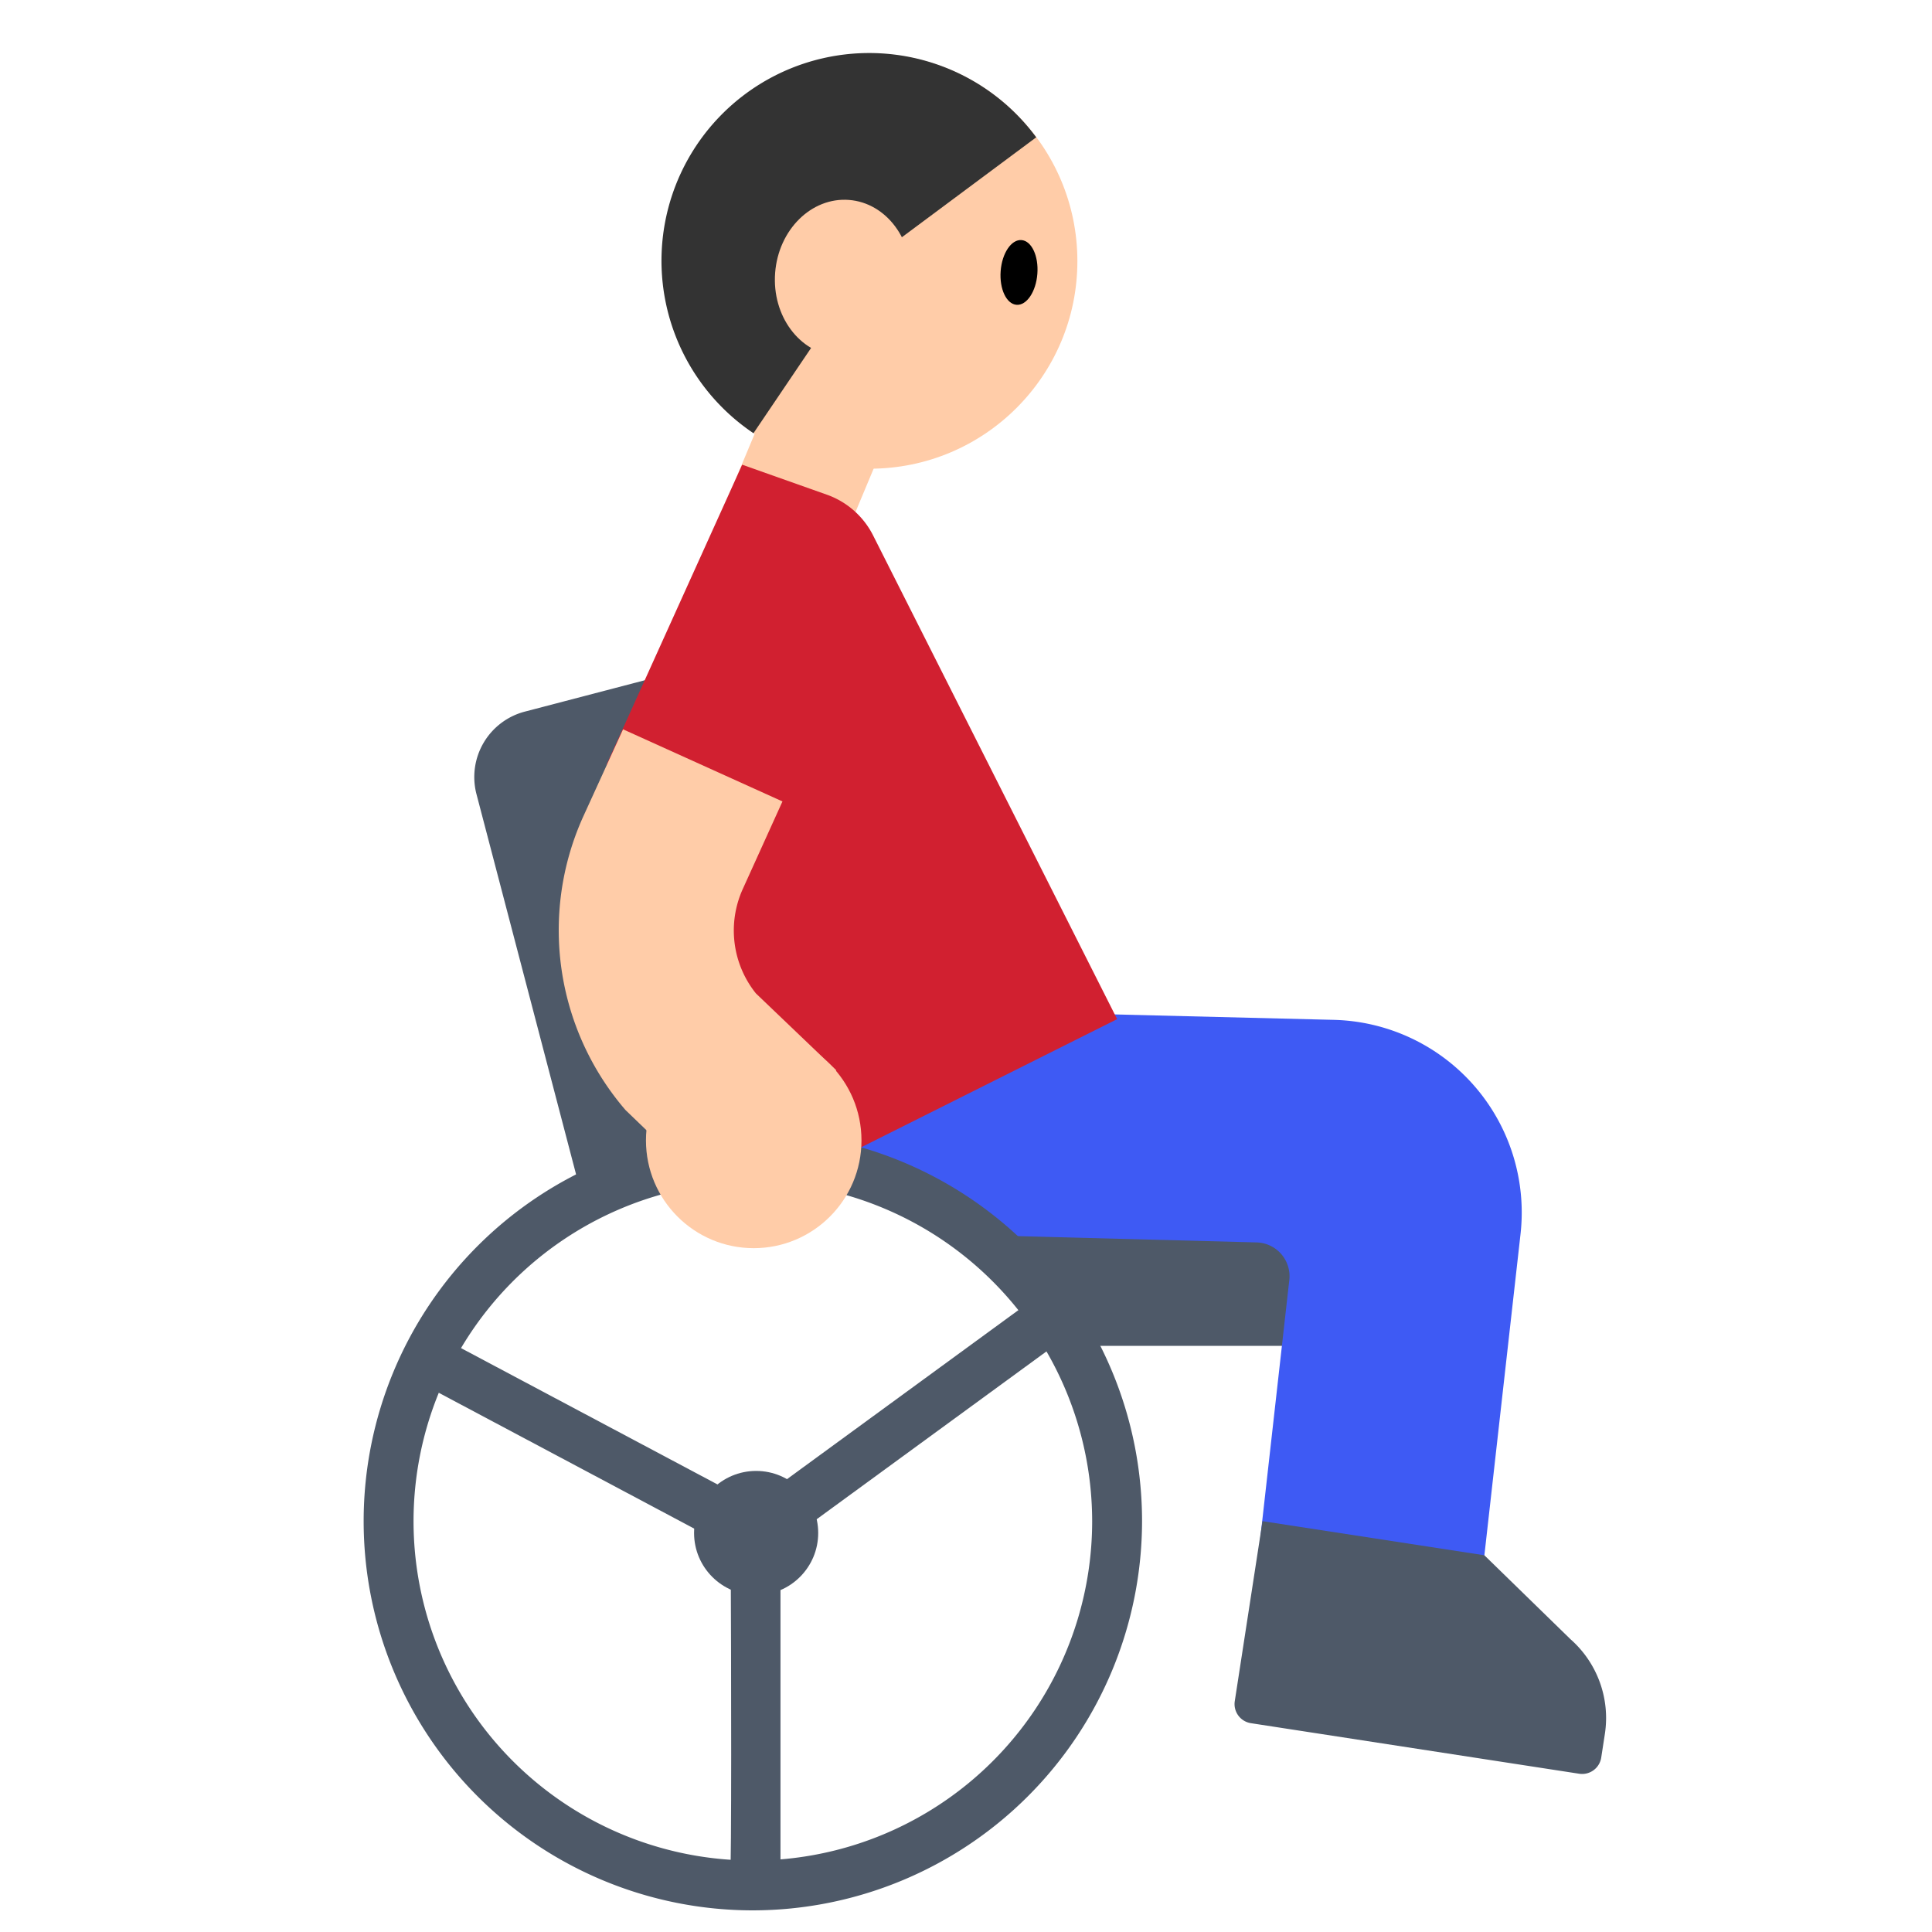 <svg id="Layer_1" data-name="Layer 1" xmlns="http://www.w3.org/2000/svg" viewBox="0 0 40 40"><defs><style>.cls-1{fill:#4e5968;}.cls-2{fill:#3e5af4;}.cls-3{fill:#ffcca8;}.cls-4{fill:#333;}.cls-5{fill:#d12030;}.cls-6{fill:none;}</style></defs><path class="cls-1" d="M16.256,23.48,12,24.593,9.863,16.434a1.4,1.4,0,0,1,1-1.7l2.91-.761Z"/><polygon class="cls-1" points="28.868 24.536 28.868 27.865 22.199 27.865 20.426 24.536 28.868 24.536"/><path class="cls-2" d="M30.409,35.077l-4.621-.52.906-8.058a.7.7,0,0,0-.677-.776l-5.785-.152-2.8-1.618L18.914,20.9l8.7.215a3.99,3.99,0,0,1,3.867,4.434Z"/><path class="cls-1" d="M26.139,31.494l-.575,3.731a.4.4,0,0,0,.331.451L32.7,36.724a.4.4,0,0,0,.451-.331l.076-.493a2.173,2.173,0,0,0-.712-1.962L30.732,32.2Z"/><path class="cls-1" d="M15.587,39.552a8.058,8.058,0,1,1,8.058-8.058A8.067,8.067,0,0,1,15.587,39.552Zm0-15.082a7.025,7.025,0,1,0,7.025,7.024A7.032,7.032,0,0,0,15.587,24.47Z"/><rect class="cls-3" x="15.349" y="8.653" width="2.551" height="2.487" transform="translate(5.108 -5.65) rotate(22.705)"/><circle class="cls-3" cx="18.008" cy="5.406" r="4.298"/><path class="cls-4" d="M18.008,5.406,15.6,8.969a4.3,4.3,0,1,1,5.854-6.126Z"/><ellipse class="cls-3" cx="17.453" cy="5.755" rx="1.621" ry="1.409" transform="translate(10.389 22.721) rotate(-85.643)"/><ellipse cx="21.098" cy="5.641" rx="0.672" ry="0.381" transform="translate(13.87 26.249) rotate(-85.643)"/><path class="cls-5" d="M12.56,15.827l2.806-6.206,1.751.62a1.713,1.713,0,0,1,.96.845L23.129,21.1l-6.991,3.5Z"/><path class="cls-3" d="M14.805,24.768l-1.854-1.785a5.708,5.708,0,0,1-.879-6.07L12.9,15.1l3.3,1.493-.823,1.816a2.082,2.082,0,0,0,.273,2.158l1.665,1.592Z"/><circle class="cls-3" cx="15.605" cy="23.611" r="2.231"/><rect class="cls-1" x="14.95" y="29.1" width="7.198" height="1.033" transform="translate(-13.898 16.64) rotate(-36.143)"/><path class="cls-1" d="M16.159,31.736v-.309L9.507,27.891l-.485.912,6.106,3.247c.012,2.6.019,6.517-.011,6.834h1.042Z"/><circle class="cls-1" cx="15.655" cy="31.739" r="1.285"/><rect class="cls-6" width="40" height="40"/></svg>